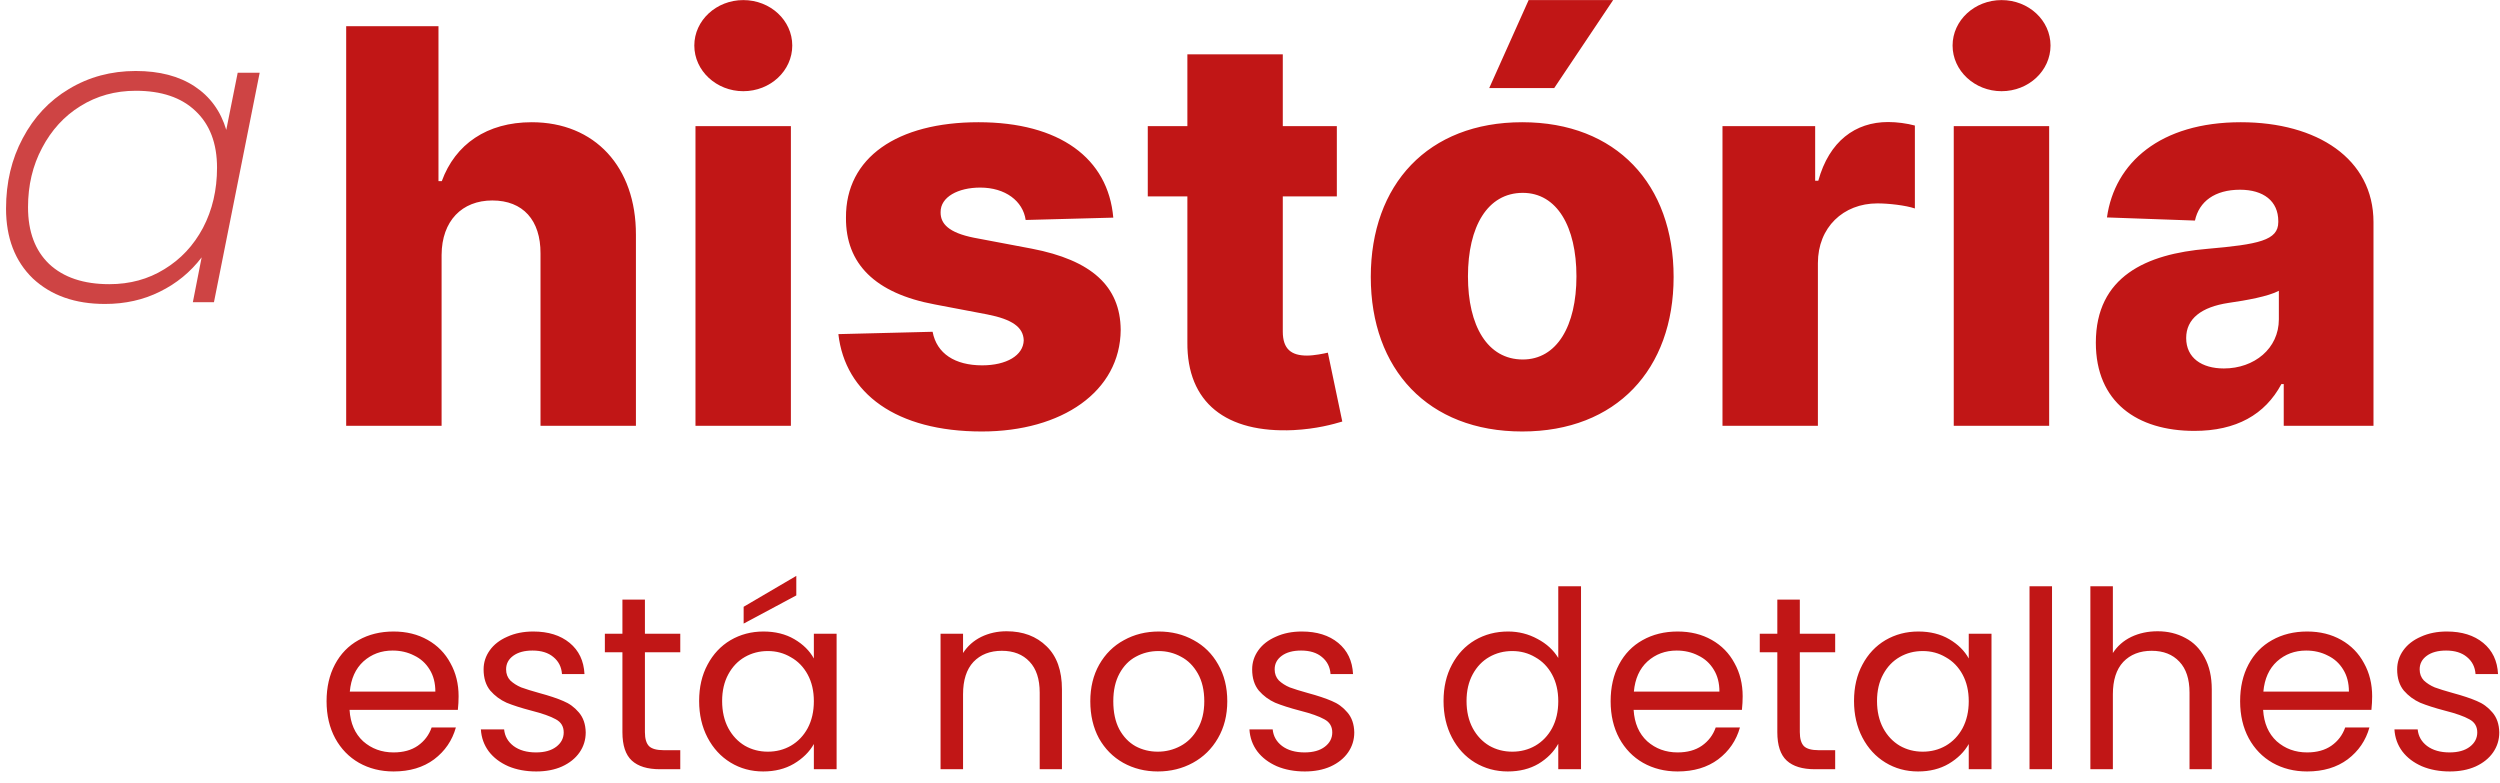 <svg width="182" height="57" viewBox="0 0 182 57" fill="none" xmlns="http://www.w3.org/2000/svg">
<path d="M32.148 18.557C32.162 16.071 33.639 14.594 35.841 14.594C38.071 14.594 39.364 16.028 39.349 18.457V31H46.295V17.094C46.31 12.151 43.298 8.898 38.71 8.898C35.443 8.898 33.142 10.503 32.162 13.188H31.921V1.909H25.202V31H32.148V18.557ZM50.631 31H57.577V9.182H50.631V31ZM54.111 6.639C56.086 6.639 57.677 5.148 57.677 3.315C57.677 1.483 56.086 0.006 54.111 0.006C52.151 0.006 50.546 1.483 50.546 3.315C50.546 5.148 52.151 6.639 54.111 6.639ZM81.047 15.844C80.678 11.526 77.141 8.898 71.231 8.898C65.322 8.898 61.558 11.469 61.587 15.844C61.558 19.196 63.703 21.355 68.064 22.165L71.871 22.889C73.675 23.244 74.499 23.812 74.527 24.778C74.499 25.872 73.277 26.597 71.501 26.597C69.527 26.597 68.192 25.744 67.894 24.153L61.033 24.324C61.53 28.642 65.237 31.412 71.473 31.412C77.311 31.412 81.558 28.5 81.587 24.011C81.558 20.829 79.456 18.94 75.109 18.102L70.905 17.307C69.058 16.938 68.462 16.284 68.476 15.446C68.462 14.338 69.754 13.656 71.359 13.656C73.192 13.656 74.47 14.636 74.669 16.014L81.047 15.844ZM97.322 9.182H93.387V3.955H86.441V9.182H83.558V14.296H86.441V24.906C86.398 29.324 89.268 31.54 94.168 31.312C95.844 31.227 97.052 30.886 97.719 30.688L96.668 25.673C96.37 25.744 95.674 25.886 95.148 25.886C94.026 25.886 93.387 25.432 93.387 24.139V14.296H97.322V9.182ZM110.816 31.412C117.677 31.412 121.839 26.881 121.839 20.162C121.839 13.429 117.677 8.898 110.816 8.898C103.955 8.898 99.793 13.429 99.793 20.162C99.793 26.881 103.955 31.412 110.816 31.412ZM110.859 26.171C108.288 26.171 106.867 23.727 106.867 20.119C106.867 16.497 108.288 14.04 110.859 14.04C113.344 14.04 114.765 16.497 114.765 20.119C114.765 23.727 113.344 26.171 110.859 26.171ZM108.415 6.412H113.146L117.435 0.006H111.285L108.415 6.412ZM125.397 31H132.343V19.153C132.343 16.554 134.19 14.807 136.675 14.807C137.499 14.807 138.735 14.949 139.403 15.176V9.139C138.82 8.983 138.096 8.884 137.457 8.884C135.07 8.884 133.167 10.276 132.371 13.159H132.144V9.182H125.397V31ZM142.233 31H149.179V9.182H142.233V31ZM145.713 6.639C147.688 6.639 149.278 5.148 149.278 3.315C149.278 1.483 147.688 0.006 145.713 0.006C143.753 0.006 142.148 1.483 142.148 3.315C142.148 5.148 143.753 6.639 145.713 6.639ZM159.751 31.369C162.79 31.369 164.893 30.19 166.086 27.96H166.256V31H172.79V16.171C172.79 11.554 168.685 8.898 163.131 8.898C157.265 8.898 153.941 11.852 153.387 15.829L159.793 16.057C160.092 14.665 161.242 13.812 163.075 13.812C164.779 13.812 165.859 14.636 165.859 16.099V16.171C165.859 17.506 164.41 17.79 160.688 18.116C156.271 18.486 152.577 20.119 152.577 24.949C152.577 29.267 155.575 31.369 159.751 31.369ZM161.896 26.824C160.29 26.824 159.154 26.057 159.154 24.608C159.154 23.202 160.262 22.349 162.237 22.051C163.529 21.866 165.12 21.582 165.901 21.171V23.244C165.901 25.375 164.112 26.824 161.896 26.824ZM33.386 50.69C33.386 51.002 33.368 51.332 33.332 51.68H25.448C25.508 52.652 25.838 53.414 26.438 53.966C27.05 54.506 27.788 54.776 28.652 54.776C29.36 54.776 29.948 54.614 30.416 54.29C30.896 53.954 31.232 53.51 31.424 52.958H33.188C32.924 53.906 32.396 54.68 31.604 55.28C30.812 55.868 29.828 56.162 28.652 56.162C27.716 56.162 26.876 55.952 26.132 55.532C25.4 55.112 24.824 54.518 24.404 53.75C23.984 52.97 23.774 52.07 23.774 51.05C23.774 50.03 23.978 49.136 24.386 48.368C24.794 47.6 25.364 47.012 26.096 46.604C26.84 46.184 27.692 45.974 28.652 45.974C29.588 45.974 30.416 46.178 31.136 46.586C31.856 46.994 32.408 47.558 32.792 48.278C33.188 48.986 33.386 49.79 33.386 50.69ZM31.694 50.348C31.694 49.724 31.556 49.19 31.28 48.746C31.004 48.29 30.626 47.948 30.146 47.72C29.678 47.48 29.156 47.36 28.58 47.36C27.752 47.36 27.044 47.624 26.456 48.152C25.88 48.68 25.55 49.412 25.466 50.348H31.694ZM39.04 56.162C38.284 56.162 37.606 56.036 37.006 55.784C36.406 55.52 35.932 55.16 35.584 54.704C35.236 54.236 35.044 53.702 35.008 53.102H36.7C36.748 53.594 36.976 53.996 37.384 54.308C37.804 54.62 38.35 54.776 39.022 54.776C39.646 54.776 40.138 54.638 40.498 54.362C40.858 54.086 41.038 53.738 41.038 53.318C41.038 52.886 40.846 52.568 40.462 52.364C40.078 52.148 39.484 51.938 38.68 51.734C37.948 51.542 37.348 51.35 36.88 51.158C36.424 50.954 36.028 50.66 35.692 50.276C35.368 49.88 35.206 49.364 35.206 48.728C35.206 48.224 35.356 47.762 35.656 47.342C35.956 46.922 36.382 46.592 36.934 46.352C37.486 46.1 38.116 45.974 38.824 45.974C39.916 45.974 40.798 46.25 41.47 46.802C42.142 47.354 42.502 48.11 42.55 49.07H40.912C40.876 48.554 40.666 48.14 40.282 47.828C39.91 47.516 39.406 47.36 38.77 47.36C38.182 47.36 37.714 47.486 37.366 47.738C37.018 47.99 36.844 48.32 36.844 48.728C36.844 49.052 36.946 49.322 37.15 49.538C37.366 49.742 37.63 49.91 37.942 50.042C38.266 50.162 38.71 50.3 39.274 50.456C39.982 50.648 40.558 50.84 41.002 51.032C41.446 51.212 41.824 51.488 42.136 51.86C42.46 52.232 42.628 52.718 42.64 53.318C42.64 53.858 42.49 54.344 42.19 54.776C41.89 55.208 41.464 55.55 40.912 55.802C40.372 56.042 39.748 56.162 39.04 56.162ZM46.95 47.486V53.3C46.95 53.78 47.052 54.122 47.256 54.326C47.46 54.518 47.814 54.614 48.318 54.614H49.524V56H48.048C47.136 56 46.452 55.79 45.996 55.37C45.54 54.95 45.312 54.26 45.312 53.3V47.486H44.034V46.136H45.312V43.652H46.95V46.136H49.524V47.486H46.95ZM50.897 51.032C50.897 50.024 51.101 49.142 51.509 48.386C51.917 47.618 52.475 47.024 53.183 46.604C53.903 46.184 54.701 45.974 55.577 45.974C56.441 45.974 57.191 46.16 57.827 46.532C58.463 46.904 58.937 47.372 59.249 47.936V46.136H60.905V56H59.249V54.164C58.925 54.74 58.439 55.22 57.791 55.604C57.155 55.976 56.411 56.162 55.559 56.162C54.683 56.162 53.891 55.946 53.183 55.514C52.475 55.082 51.917 54.476 51.509 53.696C51.101 52.916 50.897 52.028 50.897 51.032ZM59.249 51.05C59.249 50.306 59.099 49.658 58.799 49.106C58.499 48.554 58.091 48.134 57.575 47.846C57.071 47.546 56.513 47.396 55.901 47.396C55.289 47.396 54.731 47.54 54.227 47.828C53.723 48.116 53.321 48.536 53.021 49.088C52.721 49.64 52.571 50.288 52.571 51.032C52.571 51.788 52.721 52.448 53.021 53.012C53.321 53.564 53.723 53.99 54.227 54.29C54.731 54.578 55.289 54.722 55.901 54.722C56.513 54.722 57.071 54.578 57.575 54.29C58.091 53.99 58.499 53.564 58.799 53.012C59.099 52.448 59.249 51.794 59.249 51.05ZM57.971 43.346L54.137 45.398V44.174L57.971 41.924V43.346ZM73.278 45.956C74.478 45.956 75.45 46.322 76.194 47.054C76.938 47.774 77.31 48.818 77.31 50.186V56H75.69V50.42C75.69 49.436 75.444 48.686 74.952 48.17C74.46 47.642 73.788 47.378 72.936 47.378C72.072 47.378 71.382 47.648 70.866 48.188C70.362 48.728 70.11 49.514 70.11 50.546V56H68.472V46.136H70.11V47.54C70.434 47.036 70.872 46.646 71.424 46.37C71.988 46.094 72.606 45.956 73.278 45.956ZM84.288 56.162C83.364 56.162 82.524 55.952 81.768 55.532C81.024 55.112 80.436 54.518 80.004 53.75C79.584 52.97 79.374 52.07 79.374 51.05C79.374 50.042 79.59 49.154 80.022 48.386C80.466 47.606 81.066 47.012 81.822 46.604C82.578 46.184 83.424 45.974 84.36 45.974C85.296 45.974 86.142 46.184 86.898 46.604C87.654 47.012 88.248 47.6 88.68 48.368C89.124 49.136 89.346 50.03 89.346 51.05C89.346 52.07 89.118 52.97 88.662 53.75C88.218 54.518 87.612 55.112 86.844 55.532C86.076 55.952 85.224 56.162 84.288 56.162ZM84.288 54.722C84.876 54.722 85.428 54.584 85.944 54.308C86.46 54.032 86.874 53.618 87.186 53.066C87.51 52.514 87.672 51.842 87.672 51.05C87.672 50.258 87.516 49.586 87.204 49.034C86.892 48.482 86.484 48.074 85.98 47.81C85.476 47.534 84.93 47.396 84.342 47.396C83.742 47.396 83.19 47.534 82.686 47.81C82.194 48.074 81.798 48.482 81.498 49.034C81.198 49.586 81.048 50.258 81.048 51.05C81.048 51.854 81.192 52.532 81.48 53.084C81.78 53.636 82.176 54.05 82.668 54.326C83.16 54.59 83.7 54.722 84.288 54.722ZM94.991 56.162C94.235 56.162 93.557 56.036 92.957 55.784C92.357 55.52 91.883 55.16 91.535 54.704C91.187 54.236 90.995 53.702 90.959 53.102H92.651C92.699 53.594 92.927 53.996 93.335 54.308C93.755 54.62 94.301 54.776 94.973 54.776C95.597 54.776 96.089 54.638 96.449 54.362C96.809 54.086 96.989 53.738 96.989 53.318C96.989 52.886 96.797 52.568 96.413 52.364C96.029 52.148 95.435 51.938 94.631 51.734C93.899 51.542 93.299 51.35 92.831 51.158C92.375 50.954 91.979 50.66 91.643 50.276C91.319 49.88 91.157 49.364 91.157 48.728C91.157 48.224 91.307 47.762 91.607 47.342C91.907 46.922 92.333 46.592 92.885 46.352C93.437 46.1 94.067 45.974 94.775 45.974C95.867 45.974 96.749 46.25 97.421 46.802C98.093 47.354 98.453 48.11 98.501 49.07H96.863C96.827 48.554 96.617 48.14 96.233 47.828C95.861 47.516 95.357 47.36 94.721 47.36C94.133 47.36 93.665 47.486 93.317 47.738C92.969 47.99 92.795 48.32 92.795 48.728C92.795 49.052 92.897 49.322 93.101 49.538C93.317 49.742 93.581 49.91 93.893 50.042C94.217 50.162 94.661 50.3 95.225 50.456C95.933 50.648 96.509 50.84 96.953 51.032C97.397 51.212 97.775 51.488 98.087 51.86C98.411 52.232 98.579 52.718 98.591 53.318C98.591 53.858 98.441 54.344 98.141 54.776C97.841 55.208 97.415 55.55 96.863 55.802C96.323 56.042 95.699 56.162 94.991 56.162ZM105.09 51.032C105.09 50.024 105.294 49.142 105.702 48.386C106.11 47.618 106.668 47.024 107.376 46.604C108.096 46.184 108.9 45.974 109.788 45.974C110.556 45.974 111.27 46.154 111.93 46.514C112.59 46.862 113.094 47.324 113.442 47.9V42.68H115.098V56H113.442V54.146C113.118 54.734 112.638 55.22 112.002 55.604C111.366 55.976 110.622 56.162 109.77 56.162C108.894 56.162 108.096 55.946 107.376 55.514C106.668 55.082 106.11 54.476 105.702 53.696C105.294 52.916 105.09 52.028 105.09 51.032ZM113.442 51.05C113.442 50.306 113.292 49.658 112.992 49.106C112.692 48.554 112.284 48.134 111.768 47.846C111.264 47.546 110.706 47.396 110.094 47.396C109.482 47.396 108.924 47.54 108.42 47.828C107.916 48.116 107.514 48.536 107.214 49.088C106.914 49.64 106.764 50.288 106.764 51.032C106.764 51.788 106.914 52.448 107.214 53.012C107.514 53.564 107.916 53.99 108.42 54.29C108.924 54.578 109.482 54.722 110.094 54.722C110.706 54.722 111.264 54.578 111.768 54.29C112.284 53.99 112.692 53.564 112.992 53.012C113.292 52.448 113.442 51.794 113.442 51.05ZM126.866 50.69C126.866 51.002 126.848 51.332 126.812 51.68H118.928C118.988 52.652 119.318 53.414 119.918 53.966C120.53 54.506 121.268 54.776 122.132 54.776C122.84 54.776 123.428 54.614 123.896 54.29C124.376 53.954 124.712 53.51 124.904 52.958H126.668C126.404 53.906 125.876 54.68 125.084 55.28C124.292 55.868 123.308 56.162 122.132 56.162C121.196 56.162 120.356 55.952 119.612 55.532C118.88 55.112 118.304 54.518 117.884 53.75C117.464 52.97 117.254 52.07 117.254 51.05C117.254 50.03 117.458 49.136 117.866 48.368C118.274 47.6 118.844 47.012 119.576 46.604C120.32 46.184 121.172 45.974 122.132 45.974C123.068 45.974 123.896 46.178 124.616 46.586C125.336 46.994 125.888 47.558 126.272 48.278C126.668 48.986 126.866 49.79 126.866 50.69ZM125.174 50.348C125.174 49.724 125.036 49.19 124.76 48.746C124.484 48.29 124.106 47.948 123.626 47.72C123.158 47.48 122.636 47.36 122.06 47.36C121.232 47.36 120.524 47.624 119.936 48.152C119.36 48.68 119.03 49.412 118.946 50.348H125.174ZM131.027 47.486V53.3C131.027 53.78 131.129 54.122 131.333 54.326C131.537 54.518 131.891 54.614 132.395 54.614H133.601V56H132.125C131.213 56 130.529 55.79 130.073 55.37C129.617 54.95 129.389 54.26 129.389 53.3V47.486H128.111V46.136H129.389V43.652H131.027V46.136H133.601V47.486H131.027ZM134.973 51.032C134.973 50.024 135.177 49.142 135.585 48.386C135.993 47.618 136.551 47.024 137.259 46.604C137.979 46.184 138.777 45.974 139.653 45.974C140.517 45.974 141.267 46.16 141.903 46.532C142.539 46.904 143.013 47.372 143.325 47.936V46.136H144.981V56H143.325V54.164C143.001 54.74 142.515 55.22 141.867 55.604C141.231 55.976 140.487 56.162 139.635 56.162C138.759 56.162 137.967 55.946 137.259 55.514C136.551 55.082 135.993 54.476 135.585 53.696C135.177 52.916 134.973 52.028 134.973 51.032ZM143.325 51.05C143.325 50.306 143.175 49.658 142.875 49.106C142.575 48.554 142.167 48.134 141.651 47.846C141.147 47.546 140.589 47.396 139.977 47.396C139.365 47.396 138.807 47.54 138.303 47.828C137.799 48.116 137.397 48.536 137.097 49.088C136.797 49.64 136.647 50.288 136.647 51.032C136.647 51.788 136.797 52.448 137.097 53.012C137.397 53.564 137.799 53.99 138.303 54.29C138.807 54.578 139.365 54.722 139.977 54.722C140.589 54.722 141.147 54.578 141.651 54.29C142.167 53.99 142.575 53.564 142.875 53.012C143.175 52.448 143.325 51.794 143.325 51.05ZM149.387 42.68V56H147.749V42.68H149.387ZM157.075 45.956C157.819 45.956 158.491 46.118 159.091 46.442C159.691 46.754 160.159 47.228 160.495 47.864C160.843 48.5 161.017 49.274 161.017 50.186V56H159.397V50.42C159.397 49.436 159.151 48.686 158.659 48.17C158.167 47.642 157.495 47.378 156.643 47.378C155.779 47.378 155.089 47.648 154.573 48.188C154.069 48.728 153.817 49.514 153.817 50.546V56H152.179V42.68H153.817V47.54C154.141 47.036 154.585 46.646 155.149 46.37C155.725 46.094 156.367 45.956 157.075 45.956ZM172.693 50.69C172.693 51.002 172.675 51.332 172.639 51.68H164.755C164.815 52.652 165.145 53.414 165.745 53.966C166.357 54.506 167.095 54.776 167.959 54.776C168.667 54.776 169.255 54.614 169.723 54.29C170.203 53.954 170.539 53.51 170.731 52.958H172.495C172.231 53.906 171.703 54.68 170.911 55.28C170.119 55.868 169.135 56.162 167.959 56.162C167.023 56.162 166.183 55.952 165.439 55.532C164.707 55.112 164.131 54.518 163.711 53.75C163.291 52.97 163.081 52.07 163.081 51.05C163.081 50.03 163.285 49.136 163.693 48.368C164.101 47.6 164.671 47.012 165.403 46.604C166.147 46.184 166.999 45.974 167.959 45.974C168.895 45.974 169.723 46.178 170.443 46.586C171.163 46.994 171.715 47.558 172.099 48.278C172.495 48.986 172.693 49.79 172.693 50.69ZM171.001 50.348C171.001 49.724 170.863 49.19 170.587 48.746C170.311 48.29 169.933 47.948 169.453 47.72C168.985 47.48 168.463 47.36 167.887 47.36C167.059 47.36 166.351 47.624 165.763 48.152C165.187 48.68 164.857 49.412 164.773 50.348H171.001ZM178.347 56.162C177.591 56.162 176.913 56.036 176.313 55.784C175.713 55.52 175.239 55.16 174.891 54.704C174.543 54.236 174.351 53.702 174.315 53.102H176.007C176.055 53.594 176.283 53.996 176.691 54.308C177.111 54.62 177.657 54.776 178.329 54.776C178.953 54.776 179.445 54.638 179.805 54.362C180.165 54.086 180.345 53.738 180.345 53.318C180.345 52.886 180.153 52.568 179.769 52.364C179.385 52.148 178.791 51.938 177.987 51.734C177.255 51.542 176.655 51.35 176.187 51.158C175.731 50.954 175.335 50.66 174.999 50.276C174.675 49.88 174.513 49.364 174.513 48.728C174.513 48.224 174.663 47.762 174.963 47.342C175.263 46.922 175.689 46.592 176.241 46.352C176.793 46.1 177.423 45.974 178.131 45.974C179.223 45.974 180.105 46.25 180.777 46.802C181.449 47.354 181.809 48.11 181.857 49.07H180.219C180.183 48.554 179.973 48.14 179.589 47.828C179.217 47.516 178.713 47.36 178.077 47.36C177.489 47.36 177.021 47.486 176.673 47.738C176.325 47.99 176.151 48.32 176.151 48.728C176.151 49.052 176.253 49.322 176.457 49.538C176.673 49.742 176.937 49.91 177.249 50.042C177.573 50.162 178.017 50.3 178.581 50.456C179.289 50.648 179.865 50.84 180.309 51.032C180.753 51.212 181.131 51.488 181.443 51.86C181.767 52.232 181.935 52.718 181.947 53.318C181.947 53.858 181.797 54.344 181.497 54.776C181.197 55.208 180.771 55.55 180.219 55.802C179.679 56.042 179.055 56.162 178.347 56.162Z" fill="#C11616"/>
<path opacity="0.8" d="M18.904 5.296L15.576 22H14.04L14.68 18.736C13.869 19.803 12.856 20.635 11.64 21.232C10.445 21.829 9.112 22.128 7.64 22.128C5.464 22.128 3.715 21.509 2.392 20.272C1.091 19.013 0.44 17.317 0.44 15.184C0.44 13.285 0.845 11.579 1.656 10.064C2.467 8.528 3.587 7.333 5.016 6.48C6.467 5.605 8.088 5.168 9.88 5.168C11.608 5.168 13.037 5.541 14.168 6.288C15.299 7.035 16.067 8.091 16.472 9.456L17.304 5.296H18.904ZM7.96 20.688C9.453 20.688 10.787 20.325 11.96 19.6C13.155 18.875 14.093 17.872 14.776 16.592C15.459 15.291 15.8 13.829 15.8 12.208C15.8 10.437 15.277 9.061 14.232 8.08C13.208 7.099 11.757 6.608 9.88 6.608C8.387 6.608 7.043 6.981 5.848 7.728C4.675 8.453 3.747 9.467 3.064 10.768C2.381 12.048 2.04 13.488 2.04 15.088C2.04 16.859 2.552 18.235 3.576 19.216C4.621 20.197 6.083 20.688 7.96 20.688Z" fill="#C11616"/>
</svg>